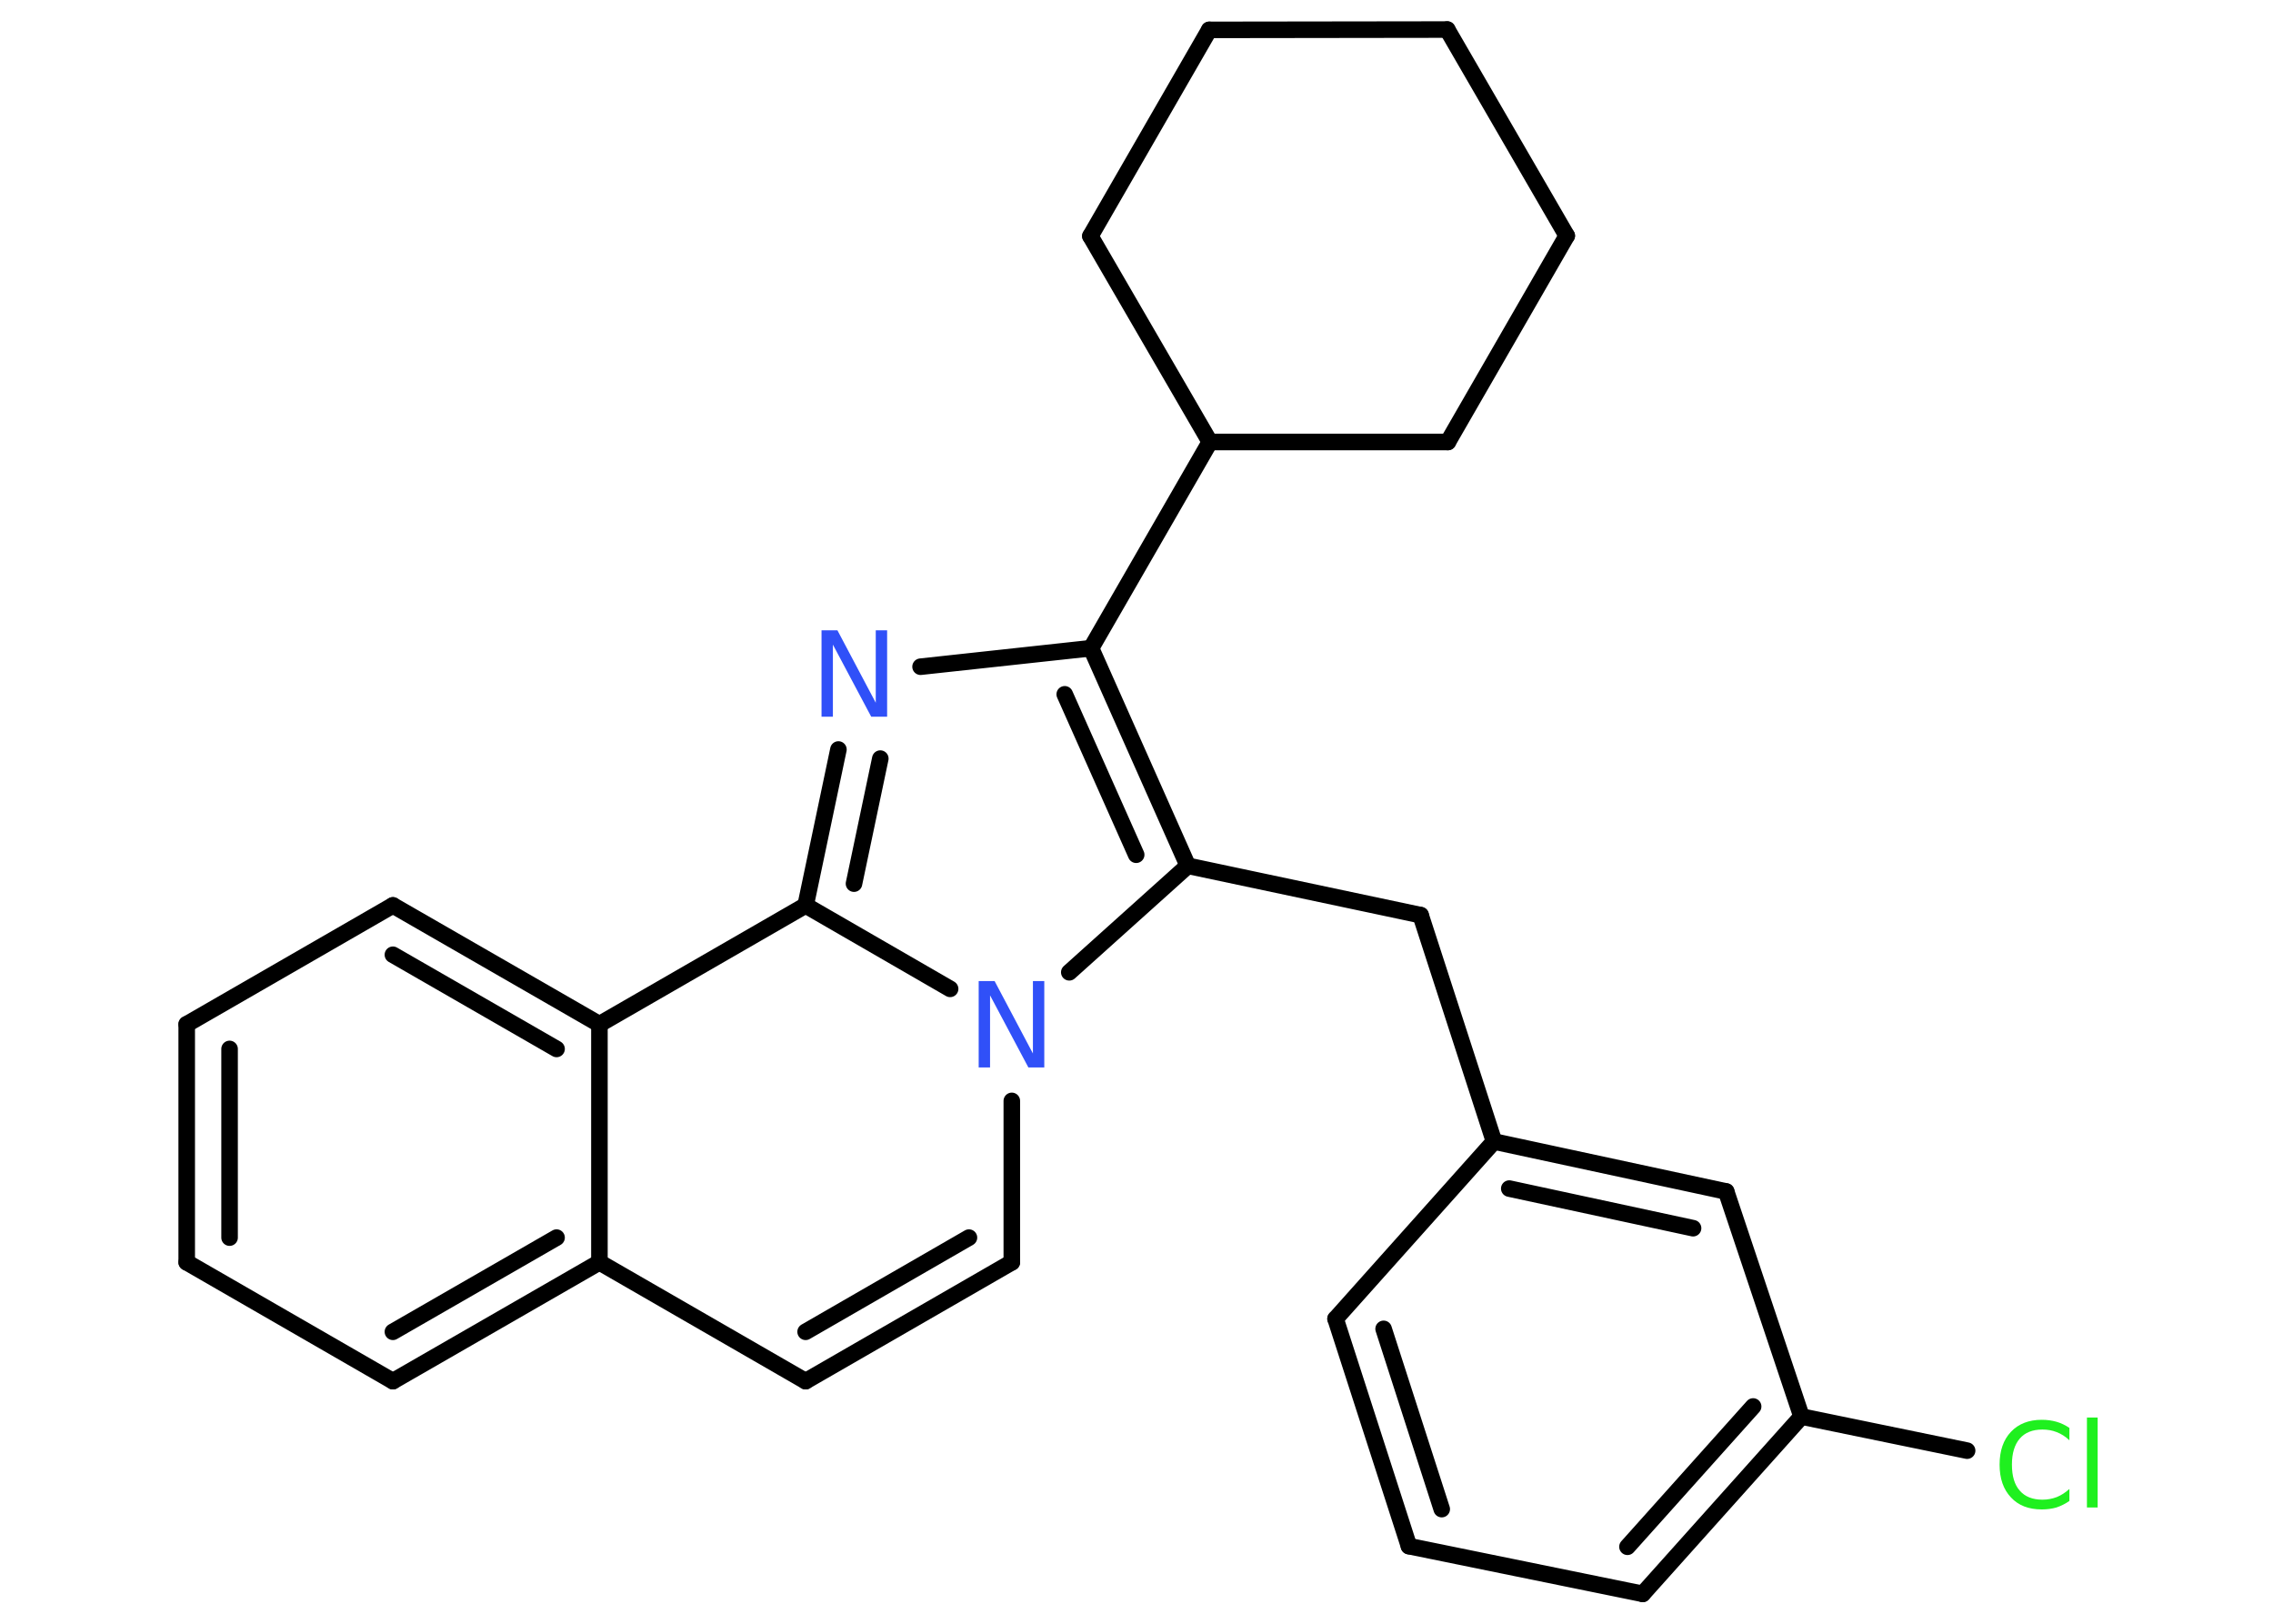 <?xml version='1.0' encoding='UTF-8'?>
<!DOCTYPE svg PUBLIC "-//W3C//DTD SVG 1.1//EN" "http://www.w3.org/Graphics/SVG/1.1/DTD/svg11.dtd">
<svg version='1.2' xmlns='http://www.w3.org/2000/svg' xmlns:xlink='http://www.w3.org/1999/xlink' width='70.0mm' height='50.0mm' viewBox='0 0 70.0 50.0'>
  <desc>Generated by the Chemistry Development Kit (http://github.com/cdk)</desc>
  <g stroke-linecap='round' stroke-linejoin='round' stroke='#000000' stroke-width='.51' fill='#3050F8'>
    <rect x='.0' y='.0' width='70.0' height='50.0' fill='#FFFFFF' stroke='none'/>
    <g id='mol1' class='mol'>
      <line id='mol1bnd1' class='bond' x1='60.58' y1='44.67' x2='55.48' y2='43.62'/>
      <g id='mol1bnd2' class='bond'>
        <line x1='50.59' y1='49.08' x2='55.48' y2='43.62'/>
        <line x1='50.12' y1='47.63' x2='53.99' y2='43.31'/>
      </g>
      <line id='mol1bnd3' class='bond' x1='50.59' y1='49.08' x2='43.39' y2='47.61'/>
      <g id='mol1bnd4' class='bond'>
        <line x1='41.13' y1='40.61' x2='43.39' y2='47.61'/>
        <line x1='42.61' y1='40.92' x2='44.4' y2='46.47'/>
      </g>
      <line id='mol1bnd5' class='bond' x1='41.13' y1='40.61' x2='46.01' y2='35.15'/>
      <line id='mol1bnd6' class='bond' x1='46.01' y1='35.15' x2='43.75' y2='28.18'/>
      <line id='mol1bnd7' class='bond' x1='43.75' y1='28.18' x2='36.58' y2='26.66'/>
      <g id='mol1bnd8' class='bond'>
        <line x1='36.58' y1='26.66' x2='33.6' y2='19.96'/>
        <line x1='34.99' y1='26.32' x2='32.79' y2='21.38'/>
      </g>
      <line id='mol1bnd9' class='bond' x1='33.6' y1='19.96' x2='37.26' y2='13.61'/>
      <line id='mol1bnd10' class='bond' x1='37.26' y1='13.61' x2='33.58' y2='7.27'/>
      <line id='mol1bnd11' class='bond' x1='33.58' y1='7.27' x2='37.24' y2='.92'/>
      <line id='mol1bnd12' class='bond' x1='37.24' y1='.92' x2='44.57' y2='.91'/>
      <line id='mol1bnd13' class='bond' x1='44.57' y1='.91' x2='48.25' y2='7.26'/>
      <line id='mol1bnd14' class='bond' x1='48.25' y1='7.26' x2='44.59' y2='13.61'/>
      <line id='mol1bnd15' class='bond' x1='37.26' y1='13.61' x2='44.59' y2='13.61'/>
      <line id='mol1bnd16' class='bond' x1='33.6' y1='19.96' x2='28.35' y2='20.53'/>
      <g id='mol1bnd17' class='bond'>
        <line x1='25.82' y1='23.08' x2='24.81' y2='27.88'/>
        <line x1='27.11' y1='23.36' x2='26.3' y2='27.21'/>
      </g>
      <line id='mol1bnd18' class='bond' x1='24.81' y1='27.88' x2='18.46' y2='31.54'/>
      <g id='mol1bnd19' class='bond'>
        <line x1='18.46' y1='31.54' x2='12.1' y2='27.88'/>
        <line x1='17.14' y1='32.3' x2='12.1' y2='29.4'/>
      </g>
      <line id='mol1bnd20' class='bond' x1='12.1' y1='27.88' x2='5.75' y2='31.54'/>
      <g id='mol1bnd21' class='bond'>
        <line x1='5.75' y1='31.54' x2='5.75' y2='38.87'/>
        <line x1='7.07' y1='32.3' x2='7.07' y2='38.11'/>
      </g>
      <line id='mol1bnd22' class='bond' x1='5.75' y1='38.87' x2='12.1' y2='42.53'/>
      <g id='mol1bnd23' class='bond'>
        <line x1='12.1' y1='42.53' x2='18.46' y2='38.87'/>
        <line x1='12.1' y1='41.01' x2='17.14' y2='38.11'/>
      </g>
      <line id='mol1bnd24' class='bond' x1='18.46' y1='31.54' x2='18.46' y2='38.87'/>
      <line id='mol1bnd25' class='bond' x1='18.46' y1='38.87' x2='24.81' y2='42.53'/>
      <g id='mol1bnd26' class='bond'>
        <line x1='24.81' y1='42.53' x2='31.16' y2='38.87'/>
        <line x1='24.81' y1='41.01' x2='29.84' y2='38.11'/>
      </g>
      <line id='mol1bnd27' class='bond' x1='31.16' y1='38.87' x2='31.16' y2='33.9'/>
      <line id='mol1bnd28' class='bond' x1='36.58' y1='26.66' x2='32.93' y2='29.94'/>
      <line id='mol1bnd29' class='bond' x1='24.81' y1='27.88' x2='29.26' y2='30.45'/>
      <g id='mol1bnd30' class='bond'>
        <line x1='53.16' y1='36.69' x2='46.01' y2='35.15'/>
        <line x1='52.14' y1='37.82' x2='46.48' y2='36.6'/>
      </g>
      <line id='mol1bnd31' class='bond' x1='55.48' y1='43.62' x2='53.16' y2='36.69'/>
      <path id='mol1atm1' class='atom' d='M63.73 43.97v.38q-.18 -.17 -.39 -.25q-.2 -.08 -.44 -.08q-.46 .0 -.7 .28q-.24 .28 -.24 .8q.0 .53 .24 .8q.24 .28 .7 .28q.23 .0 .44 -.08q.2 -.08 .39 -.25v.37q-.19 .13 -.4 .2q-.21 .06 -.45 .06q-.61 .0 -.95 -.37q-.35 -.37 -.35 -1.01q.0 -.64 .35 -1.01q.35 -.37 .95 -.37q.24 .0 .45 .06q.21 .06 .4 .19zM64.27 43.65h.33v2.77h-.33v-2.77z' stroke='none' fill='#1FF01F'/>
      <path id='mol1atm16' class='atom' d='M25.31 19.41h.48l1.18 2.23v-2.23h.35v2.66h-.49l-1.18 -2.22v2.22h-.35v-2.66z' stroke='none'/>
      <path id='mol1atm26' class='atom' d='M30.15 30.21h.48l1.18 2.23v-2.23h.35v2.66h-.49l-1.18 -2.22v2.22h-.35v-2.66z' stroke='none'/>
    </g>
  </g>
</svg>
